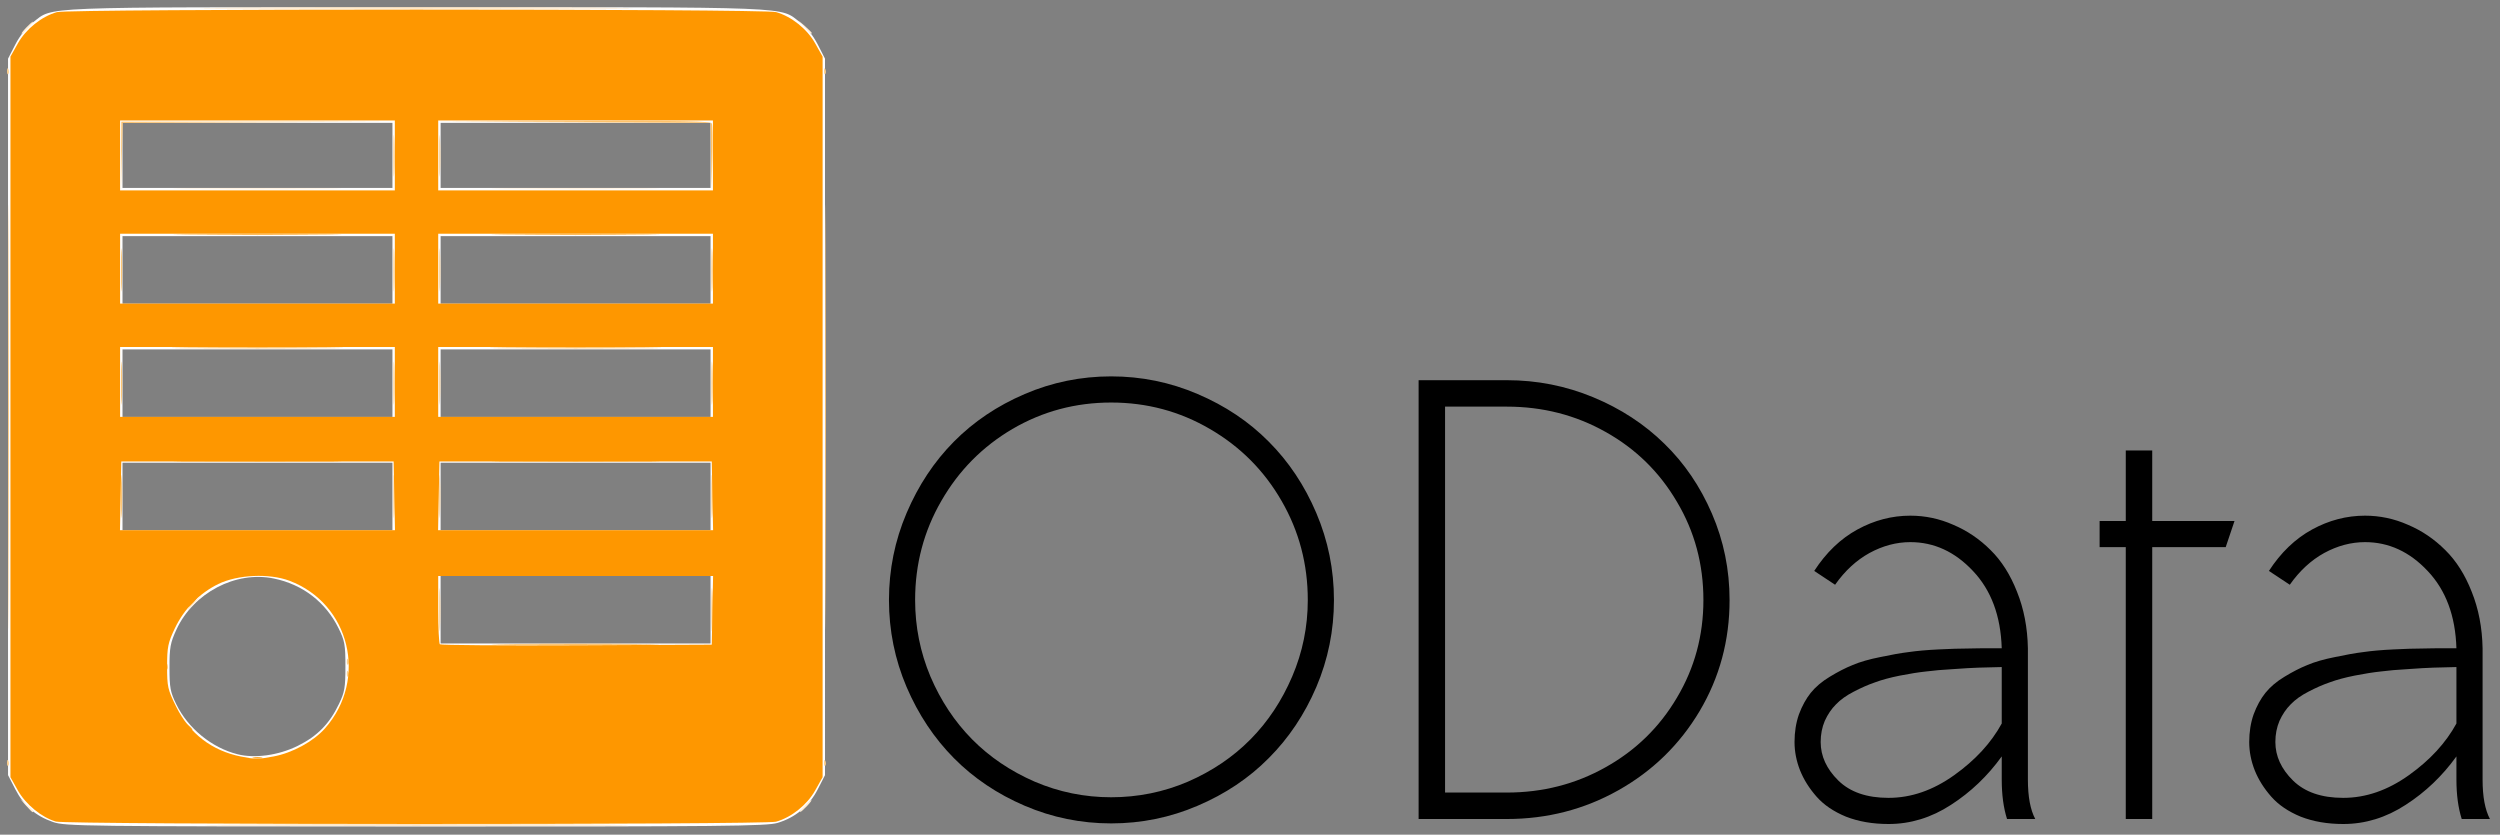 <?xml version="1.0" encoding="UTF-8" standalone="no"?>
<!-- Created with Inkscape (http://www.inkscape.org/) -->

<svg
   xmlns:dc="http://purl.org/dc/elements/1.1/"
   xmlns:cc="http://creativecommons.org/ns#"
   xmlns:rdf="http://www.w3.org/1999/02/22-rdf-syntax-ns#"
   xmlns:svg="http://www.w3.org/2000/svg"
   xmlns="http://www.w3.org/2000/svg"
   xmlns:sodipodi="http://sodipodi.sourceforge.net/DTD/sodipodi-0.dtd"
   xmlns:inkscape="http://www.inkscape.org/namespaces/inkscape"
   width="689.63"
   height="230.248"
   viewBox="0 0 182.465 60.92"
   version="1.1"
   id="svg8"
   inkscape:version="0.92.5 (2060ec1f9f, 2020-04-08)"
   sodipodi:docname="odata.svg">
  <rect x="0" y="0" width="182.465" height="60.92" fill="#808080" stroke="none"/>
  <defs
     id="defs2" />
  <sodipodi:namedview
     id="base"
     pagecolor="#ffffff"
     bordercolor="#666666"
     borderopacity="1.0"
     inkscape:pageopacity="0.0"
     inkscape:pageshadow="2"
     inkscape:zoom="0.9702259"
     inkscape:cx="442.49151"
     inkscape:cy="187.61795"
     inkscape:document-units="mm"
     inkscape:current-layer="g141"
     showgrid="false"
     units="px"
     fit-margin-top="2"
     fit-margin-bottom="2"
     fit-margin-left="2"
     fit-margin-right="2"
     inkscape:window-width="1600"
     inkscape:window-height="830"
     inkscape:window-x="1150"
     inkscape:window-y="1080"
     inkscape:window-maximized="1" />
  <g
     inkscape:label="Calque 1"
     inkscape:groupmode="layer"
     id="layer1"
     transform="translate(-1.14,-235.572)">
    <g
       id="g75"
       transform="translate(-33.64,-23.624)">
      <g
         id="g107">
        <g
           aria-label="OData"
           style="font-style:normal;font-variant:normal;font-weight:normal;font-stretch:normal;font-size:66.086px;line-height:0;font-family:Sawasdee;-inkscape-font-specification:'Sawasdee, Normal';font-variant-ligatures:normal;font-variant-caps:normal;font-variant-numeric:normal;font-feature-settings:normal;text-align:center;letter-spacing:0px;word-spacing:0px;writing-mode:lr-tb;text-anchor:middle;fill:#000000;fill-opacity:1;stroke:none;stroke-width:2.918"
           id="text95">
          <g
             id="g141"
             transform="matrix(0.4,0,0,0.4,19.354,259.211)">
            <g
               id="g432"
               transform="matrix(1.662,0,0,1.662,-25.254,-57.455)">
              <path
                 sodipodi:nodetypes="ccccccsscscccsccccsccscssscccccccccccccccccccccccccccccccccccccccccccccccccccccccccccccccccccccccccccccscccc"
                 inkscape:connector-curvature="0"
                 id="path91"
                 d="m 123.755,124.894 c 1.961,-0.582 3.483,-1.852 4.423,-3.69 l 0.796,-1.557 V 80.318 40.99 l -0.796,-1.557 c -0.494,-0.966 -1.227,-1.886 -1.93,-2.422 -2.319,-1.769 0.132,-1.672 -42.12,-1.672 -42.252,0 -39.801,-0.097 -42.12,1.672 -0.703,0.536 -1.436,1.456 -1.93,2.422 L 39.281,40.99 v 39.328 39.328 l 0.794,1.543 c 0.937,1.821 2.227,2.941 4.155,3.607 1.332,0.46 3.297,0.484 39.784,0.493 33.651,0.008 38.55,-0.041 39.742,-0.395 z m -59.274,-7.54 c -2.837,-0.716 -5.422,-2.826 -6.73,-5.493 -0.654,-1.334 -0.742,-1.81 -0.743,-4.026 -0.001,-2.217 0.09,-2.71 0.766,-4.176 1.859,-4.026 6.507,-6.463 10.683,-5.6 3.182,0.657 5.705,2.6 7.121,5.485 0.664,1.352 0.743,1.795 0.743,4.159 0,2.31 -0.088,2.831 -0.695,4.101 -1.054,2.208 -2.384,3.562 -4.551,4.633 -2.094,1.035 -4.696,1.397 -6.596,0.917 z m 22.292,-15.869 v -3.704 h 14.817 14.817 v 3.704 3.704 H 101.59 86.774 Z M 51.849,89.05 v -3.704 h 14.817 14.817 v 3.704 3.704 H 66.665 51.849 Z m 34.925,0 v -3.704 h 14.817 14.817 v 3.704 3.704 H 101.59 86.774 Z M 51.849,76.614 v -3.704 h 14.817 14.817 v 3.704 3.704 H 66.665 51.849 Z m 34.925,0 v -3.704 h 14.817 14.817 v 3.704 3.704 H 101.59 86.774 Z M 51.849,64.179 V 60.475 h 14.817 14.817 v 3.704 3.704 H 66.665 51.849 Z m 34.925,0 V 60.475 h 14.817 14.817 v 3.704 3.704 H 101.59 86.774 Z M 51.849,51.611 v -3.572 h 14.817 14.817 v 3.572 3.572 H 66.665 51.849 Z m 34.925,0 v -3.572 h 14.817 14.817 v 3.572 3.572 H 101.59 86.774 Z"
                 style="fill:#fefefe;stroke-width:0.265" />
              <path
                 inkscape:connector-curvature="0"
                 id="path89"
                 d="m 41.245,122.982 -0.641,-0.728 0.728,0.641 c 0.68,0.6 0.849,0.814 0.641,0.814 -0.047,0 -0.375,-0.327 -0.728,-0.728 z m 85.48,0.066 c 0.342,-0.364 0.681,-0.661 0.754,-0.661 0.073,0 -0.147,0.298 -0.489,0.661 -0.342,0.364 -0.681,0.661 -0.754,0.661 -0.073,0 0.147,-0.298 0.489,-0.661 z M 58.992,101.402 c 0,-0.045 0.387,-0.432 0.86,-0.86 l 0.86,-0.777 -0.777,0.86 c -0.724,0.802 -0.943,0.982 -0.943,0.777 z m 0.198,-46.153 c 4.111,-0.041 10.838,-0.041 14.949,0 4.111,0.041 0.747,0.075 -7.474,0.075 -8.222,0 -11.585,-0.034 -7.474,-0.075 z m 34.925,0 c 4.111,-0.041 10.838,-0.041 14.949,0 4.111,0.041 0.747,0.075 -7.474,0.075 -8.222,0 -11.585,-0.034 -7.474,-0.075 z M 41.265,37.588 c 0.342,-0.364 0.681,-0.661 0.754,-0.661 0.073,0 -0.147,0.298 -0.489,0.661 -0.342,0.364 -0.681,0.661 -0.754,0.661 -0.073,0 0.147,-0.298 0.489,-0.661 z m 85.44,-0.066 -0.641,-0.728 0.728,0.641 c 0.4,0.353 0.728,0.68 0.728,0.728 0,0.208 -0.214,0.039 -0.814,-0.641 z"
                 style="fill:#feecd3;stroke-width:0.265" />
              <path
                 inkscape:connector-curvature="0"
                 id="path87"
                 d="m 39.169,118.264 c 0.013,-0.308 0.075,-0.371 0.16,-0.16 0.076,0.191 0.067,0.419 -0.021,0.507 -0.088,0.088 -0.15,-0.068 -0.139,-0.347 z m 89.694,0 c 0.013,-0.308 0.075,-0.371 0.16,-0.16 0.076,0.191 0.067,0.419 -0.021,0.507 -0.088,0.088 -0.15,-0.068 -0.139,-0.347 z m -52.388,-9.79 c 0.013,-0.308 0.075,-0.371 0.16,-0.16 0.076,0.191 0.067,0.419 -0.021,0.507 -0.088,0.088 -0.15,-0.068 -0.139,-0.347 z m -19.844,-0.794 c 0.013,-0.308 0.075,-0.371 0.16,-0.16 0.076,0.191 0.067,0.419 -0.021,0.507 -0.088,0.088 -0.15,-0.068 -0.139,-0.347 z m 19.844,-0.529 c 0.013,-0.308 0.075,-0.371 0.16,-0.16 0.076,0.191 0.067,0.419 -0.021,0.507 -0.088,0.088 -0.15,-0.068 -0.139,-0.347 z m 10.138,-5.667 c 0,-2.11 0.041,-2.973 0.091,-1.918 0.05,1.055 0.05,2.781 0,3.836 -0.05,1.055 -0.091,0.192 -0.091,-1.918 z M 81.587,89.05 c 0,-2.11 0.041,-2.973 0.091,-1.918 0.05,1.055 0.05,2.781 0,3.836 -0.05,1.055 -0.091,0.192 -0.091,-1.918 z m 5.027,0 c 0,-2.11 0.041,-2.973 0.091,-1.918 0.05,1.055 0.05,2.781 0,3.836 -0.05,1.055 -0.091,0.192 -0.091,-1.918 z M 81.587,76.614 c 0,-2.11 0.041,-2.973 0.091,-1.918 0.05,1.055 0.05,2.781 0,3.836 -0.05,1.055 -0.091,0.192 -0.091,-1.918 z m 5.027,0 c 0,-2.11 0.041,-2.973 0.091,-1.918 0.05,1.055 0.05,2.781 0,3.836 -0.05,1.055 -0.091,0.192 -0.091,-1.918 z M 81.587,64.179 c 0,-2.11 0.041,-2.973 0.091,-1.918 0.05,1.055 0.05,2.781 0,3.836 -0.05,1.055 -0.091,0.192 -0.091,-1.918 z m 5.027,0 c 0,-2.11 0.041,-2.973 0.091,-1.918 0.05,1.055 0.05,2.781 0,3.836 -0.05,1.055 -0.091,0.192 -0.091,-1.918 z M 81.586,51.611 c 5.29e-4,-2.037 0.042,-2.836 0.092,-1.774 0.05,1.061 0.05,2.728 -7.94e-4,3.704 -0.051,0.976 -0.092,0.107 -0.091,-1.93 z m 5.027,0 c 5.29e-4,-2.037 0.042,-2.836 0.092,-1.774 0.05,1.061 0.05,2.728 -7.94e-4,3.704 -0.051,0.976 -0.092,0.107 -0.091,-1.93 z M 39.169,42.329 c 0.013,-0.308 0.075,-0.371 0.16,-0.16 0.076,0.191 0.067,0.419 -0.021,0.507 -0.088,0.088 -0.15,-0.068 -0.139,-0.347 z m 89.694,0 c 0.013,-0.308 0.075,-0.371 0.16,-0.16 0.076,0.191 0.067,0.419 -0.021,0.507 -0.088,0.088 -0.15,-0.068 -0.139,-0.347 z M 64.879,35.405 c 10.587,-0.038 27.91,-0.038 38.497,0 10.587,0.038 1.925,0.07 -19.248,0.07 -21.173,0 -29.835,-0.031 -19.248,-0.07 z"
                 style="fill:#fed08d;stroke-width:0.265" />
              <path
                 inkscape:connector-curvature="0"
                 id="path85"
                 d="m 65.276,125.099 c 10.368,-0.038 27.335,-0.038 37.703,0 10.368,0.038 1.885,0.07 -18.852,0.07 -20.737,0 -29.22,-0.031 -18.852,-0.07 z M 39.277,80.318 c 0,-20.737 0.031,-29.22 0.07,-18.852 0.038,10.368 0.038,27.335 0,37.703 -0.038,10.368 -0.07,1.885 -0.07,-18.852 z m 89.694,0 c 0,-20.737 0.031,-29.22 0.07,-18.852 0.038,10.368 0.038,27.335 0,37.703 -0.038,10.368 -0.07,1.885 -0.07,-18.852 z"
                 style="fill:#fec87c;stroke-width:0.265" />
              <path
                 inkscape:connector-curvature="0"
                 id="path83"
                 d="m 116.512,101.485 c 0,-2.11 0.041,-2.973 0.091,-1.918 0.05,1.055 0.05,2.781 0,3.836 -0.05,1.055 -0.091,0.192 -0.091,-1.918 z M 51.689,89.05 c 0,-2.11 0.041,-2.973 0.091,-1.918 0.05,1.055 0.05,2.781 0,3.836 -0.05,1.055 -0.091,0.192 -0.091,-1.918 z m 64.823,0 c 0,-2.11 0.041,-2.973 0.091,-1.918 0.05,1.055 0.05,2.781 0,3.836 -0.05,1.055 -0.091,0.192 -0.091,-1.918 z M 51.689,76.614 c 0,-2.11 0.041,-2.973 0.091,-1.918 0.05,1.055 0.05,2.781 0,3.836 -0.05,1.055 -0.091,0.192 -0.091,-1.918 z m 64.823,0 c 0,-2.11 0.041,-2.973 0.091,-1.918 0.05,1.055 0.05,2.781 0,3.836 -0.05,1.055 -0.091,0.192 -0.091,-1.918 z M 51.689,64.179 c 0,-2.11 0.041,-2.973 0.091,-1.918 0.05,1.055 0.05,2.781 0,3.836 -0.05,1.055 -0.091,0.192 -0.091,-1.918 z m 64.823,0 c 0,-2.11 0.041,-2.973 0.091,-1.918 0.05,1.055 0.05,2.781 0,3.836 -0.05,1.055 -0.091,0.192 -0.091,-1.918 z m -64.807,-12.633 0.012,-3.638 14.817,-0.003 14.817,-0.003 -14.743,0.072 -14.743,0.072 -0.085,3.57 -0.085,3.57 0.012,-3.638 z m 64.76,0.134 -0.058,-3.636 -14.883,-0.071 -14.883,-0.071 14.891,-0.064 c 12.037,-0.052 14.916,0.002 15.023,0.281 0.073,0.19 0.095,1.886 0.049,3.77 l -0.083,3.426 z"
                 style="fill:#fec26a;stroke-width:0.265" />
              <path
                 inkscape:connector-curvature="0"
                 id="path81"
                 d="m 59.191,60.276 c 4.111,-0.041 10.838,-0.041 14.949,0 4.111,0.041 0.747,0.075 -7.474,0.075 -8.222,0 -11.585,-0.034 -7.474,-0.075 z m 34.925,0 c 4.111,-0.041 10.838,-0.041 14.949,0 4.111,0.041 0.747,0.075 -7.474,0.075 -8.222,0 -11.585,-0.034 -7.474,-0.075 z"
                 style="fill:#feb953;stroke-width:0.265" />
              <path
                 inkscape:connector-curvature="0"
                 id="path79"
                 d="m 66.202,117.707 c 0.255,-0.067 0.671,-0.067 0.926,0 0.255,0.067 0.046,0.121 -0.463,0.121 -0.509,0 -0.718,-0.054 -0.463,-0.121 z m -7.244,-3.456 c -0.329,-0.42 -0.32,-0.429 0.1,-0.1 0.441,0.346 0.581,0.563 0.363,0.563 -0.055,0 -0.263,-0.208 -0.463,-0.463 z m 35.157,-8.996 c 4.111,-0.041 10.838,-0.041 14.949,0 4.111,0.041 0.747,0.075 -7.474,0.075 -8.222,0 -11.585,-0.034 -7.474,-0.075 z m -34.727,-4.564 c 0.263,-0.291 0.538,-0.529 0.611,-0.529 0.073,0 -0.083,0.238 -0.347,0.529 -0.263,0.291 -0.538,0.529 -0.611,0.529 -0.073,0 0.083,-0.238 0.347,-0.529 z M 59.191,85.147 c 4.111,-0.041 10.838,-0.041 14.949,0 4.111,0.041 0.747,0.075 -7.474,0.075 -8.222,0 -11.585,-0.034 -7.474,-0.075 z m 34.925,0 c 4.111,-0.041 10.838,-0.041 14.949,0 4.111,0.041 0.747,0.075 -7.474,0.075 -8.222,0 -11.585,-0.034 -7.474,-0.075 z M 59.058,72.712 c 4.184,-0.041 11.03,-0.041 15.214,0 4.184,0.041 0.761,0.074 -7.607,0.074 -8.367,0 -11.79,-0.033 -7.607,-0.074 z m 34.925,0 c 4.184,-0.041 11.03,-0.041 15.214,0 4.184,0.041 0.761,0.074 -7.607,0.074 -8.367,0 -11.79,-0.033 -7.607,-0.074 z"
                 style="fill:#feab31;stroke-width:0.265" />
              <path
                 inkscape:connector-curvature="0"
                 id="path77"
                 d="m 44.537,124.745 c -1.563,-0.453 -3.32,-1.89 -4.175,-3.416 l -0.816,-1.455 V 80.318 40.763 l 0.816,-1.455 c 0.887,-1.581 2.62,-2.965 4.296,-3.431 1.345,-0.374 77.595,-0.374 78.94,0 1.677,0.466 3.41,1.85 4.296,3.431 l 0.816,1.455 v 39.555 39.555 l -0.816,1.455 c -0.887,1.581 -2.62,2.965 -4.296,3.431 -1.246,0.346 -77.865,0.332 -79.061,-0.015 z m 23.866,-7.143 c 2.083,-0.382 4.41,-1.65 5.686,-3.1 4.74,-5.385 2.731,-13.692 -3.917,-16.198 -2.211,-0.833 -5.7,-0.672 -7.812,0.362 -2.067,1.012 -3.764,2.745 -4.772,4.876 -0.752,1.59 -0.842,2.034 -0.843,4.174 -0.001,2.239 0.064,2.527 0.998,4.417 1.457,2.947 3.923,4.844 7.117,5.472 1.613,0.317 1.787,0.317 3.543,-0.004 z m 48.21,-16.05 0.073,-3.77 H 101.597 86.509 v 3.66 c 0,2.013 0.08,3.74 0.179,3.839 0.098,0.098 6.855,0.148 15.015,0.11 l 14.837,-0.068 z M 81.688,88.983 81.614,85.213 H 66.665 51.716 l -0.073,3.77 -0.073,3.77 h 15.096 15.096 z m 34.925,0 -0.073,-3.77 H 101.59 86.641 l -0.073,3.77 -0.073,3.77 h 15.096 15.096 z M 81.746,76.482 V 72.645 H 66.665 51.584 v 3.836 3.836 h 15.081 15.081 z m 34.925,0 V 72.645 H 101.59 86.509 v 3.836 3.836 h 15.081 15.081 z M 81.746,64.046 V 60.21 H 66.665 51.584 v 3.836 3.836 h 15.081 15.081 z m 34.925,0 V 60.21 H 101.59 86.509 v 3.836 3.836 h 15.081 15.081 z M 81.746,51.611 V 47.775 H 66.665 51.584 v 3.836 3.836 h 15.081 15.081 z m 34.925,0 V 47.775 H 101.59 86.509 v 3.836 3.836 h 15.081 15.081 z"
                 style="fill:#fe9700;stroke-width:0.265" />
              <path
                 inkscape:connector-curvature="0"
                 d="m 150.903,77.804 q 4.518,-1.936 9.487,-1.936 4.969,0 9.487,1.936 4.55,1.936 7.809,5.227 3.291,3.291 5.227,7.841 1.936,4.55 1.936,9.551 0,5.002 -1.936,9.551 -1.936,4.518 -5.227,7.809 -3.259,3.291 -7.809,5.227 -4.518,1.936 -9.487,1.936 -4.969,0 -9.487,-1.936 -4.518,-1.936 -7.777,-5.227 -3.259,-3.291 -5.195,-7.809 -1.936,-4.55 -1.936,-9.551 0,-5.002 1.936,-9.551 1.936,-4.55 5.195,-7.841 3.259,-3.291 7.777,-5.227 z M 138.867,100.424 q 0,4.388 1.678,8.39 1.71,4.001 4.582,6.905 2.872,2.904 6.873,4.647 4.001,1.71 8.39,1.71 4.421,0 8.422,-1.71 4.001,-1.742 6.873,-4.647 2.872,-2.904 4.582,-6.905 1.71,-4.001 1.71,-8.39 0,-5.905 -2.872,-10.874 -2.872,-5.002 -7.873,-7.906 -4.969,-2.904 -10.842,-2.904 -5.873,0 -10.842,2.904 -4.937,2.904 -7.809,7.906 -2.872,4.969 -2.872,10.874 z"
                 style="stroke-width:2.918"
                 id="path109" />
              <path
                 inkscape:connector-curvature="0"
                 d="m 197.047,121.559 h 6.776 q 5.905,0 10.842,-2.775 4.969,-2.775 7.841,-7.648 2.904,-4.873 2.904,-10.713 0,-5.905 -2.904,-10.778 -2.872,-4.905 -7.841,-7.68 -4.937,-2.775 -10.842,-2.775 h -6.776 z m -2.904,2.904 V 76.287 h 9.681 q 4.969,0 9.487,1.872 4.518,1.872 7.809,5.098 3.291,3.195 5.227,7.68 1.936,4.485 1.936,9.487 0,6.647 -3.291,12.197 -3.291,5.518 -8.906,8.68 -5.615,3.162 -12.262,3.162 z"
                 style="stroke-width:2.918"
                 id="path111" />
              <path
                 inkscape:connector-curvature="0"
                 d="m 261.842,124.464 h -3.098 q -0.581,-1.839 -0.581,-4.324 v -2.549 q -2.323,3.227 -5.582,5.324 -3.227,2.097 -6.841,2.097 -2.614,0 -4.679,-0.807 -2.033,-0.839 -3.227,-2.194 -1.194,-1.355 -1.807,-2.872 -0.613,-1.549 -0.613,-3.13 0,-1.646 0.484,-3.033 0.516,-1.388 1.291,-2.356 0.807,-1 2.097,-1.775 1.323,-0.807 2.517,-1.291 1.226,-0.516 3.033,-0.871 1.807,-0.387 3.13,-0.549 1.323,-0.194 3.291,-0.29 1.968,-0.097 3.098,-0.097 1.162,-0.032 2.936,-0.032 h 0.871 q -0.161,-5.324 -3.162,-8.487 -2.969,-3.162 -6.873,-3.162 -2.291,0 -4.485,1.194 -2.162,1.194 -3.775,3.485 l -2.291,-1.517 q 1.968,-3.033 4.743,-4.55 2.775,-1.517 5.808,-1.517 2.452,0 4.711,1 2.291,0.968 4.098,2.775 1.807,1.775 2.904,4.582 1.129,2.807 1.194,6.196 v 14.424 q 0,2.807 0.807,4.324 z m -16.102,-2.323 q 3.711,0 7.196,-2.485 3.485,-2.485 5.227,-5.679 v -6.196 q -1.517,0.032 -2.549,0.065 -1,0.032 -2.775,0.161 -1.742,0.097 -2.969,0.258 -1.226,0.129 -2.872,0.452 -1.613,0.323 -2.743,0.742 -1.129,0.387 -2.356,1.033 -1.194,0.613 -1.936,1.388 -0.742,0.742 -1.226,1.807 -0.452,1.065 -0.452,2.323 0,2.323 1.936,4.227 1.936,1.904 5.518,1.904 z"
                 style="stroke-width:2.918"
                 id="path113" />
              <path
                 inkscape:connector-curvature="0"
                 d="m 274.684,124.464 h -2.904 V 94.615 h -2.872 v -2.872 h 2.872 v -7.744 h 2.904 v 7.744 h 9.035 l -0.968,2.872 h -8.067 z"
                 style="stroke-width:2.918"
                 id="path115" />
              <path
                 inkscape:connector-curvature="0"
                 d="m 311.761,124.464 h -3.098 q -0.581,-1.839 -0.581,-4.324 v -2.549 q -2.323,3.227 -5.582,5.324 -3.227,2.097 -6.841,2.097 -2.614,0 -4.679,-0.807 -2.033,-0.839 -3.227,-2.194 -1.194,-1.355 -1.807,-2.872 -0.613,-1.549 -0.613,-3.13 0,-1.646 0.484,-3.033 0.516,-1.388 1.291,-2.356 0.807,-1 2.097,-1.775 1.323,-0.807 2.517,-1.291 1.226,-0.516 3.033,-0.871 1.807,-0.387 3.13,-0.549 1.323,-0.194 3.291,-0.29 1.968,-0.097 3.098,-0.097 1.162,-0.032 2.936,-0.032 h 0.871 q -0.161,-5.324 -3.162,-8.487 -2.969,-3.162 -6.873,-3.162 -2.291,0 -4.485,1.194 -2.162,1.194 -3.775,3.485 l -2.291,-1.517 q 1.968,-3.033 4.743,-4.55 2.775,-1.517 5.808,-1.517 2.452,0 4.711,1 2.291,0.968 4.098,2.775 1.807,1.775 2.904,4.582 1.129,2.807 1.194,6.196 v 14.424 q 0,2.807 0.807,4.324 z m -16.102,-2.323 q 3.711,0 7.196,-2.485 3.485,-2.485 5.227,-5.679 v -6.196 q -1.517,0.032 -2.549,0.065 -1,0.032 -2.775,0.161 -1.742,0.097 -2.969,0.258 -1.226,0.129 -2.872,0.452 -1.613,0.323 -2.743,0.742 -1.129,0.387 -2.356,1.033 -1.194,0.613 -1.936,1.388 -0.742,0.742 -1.226,1.807 -0.452,1.065 -0.452,2.323 0,2.323 1.936,4.227 1.936,1.904 5.518,1.904 z"
                 style="stroke-width:2.918"
                 id="path117" />
            </g>
          </g>
        </g>
      </g>
    </g>
  </g>
</svg>
